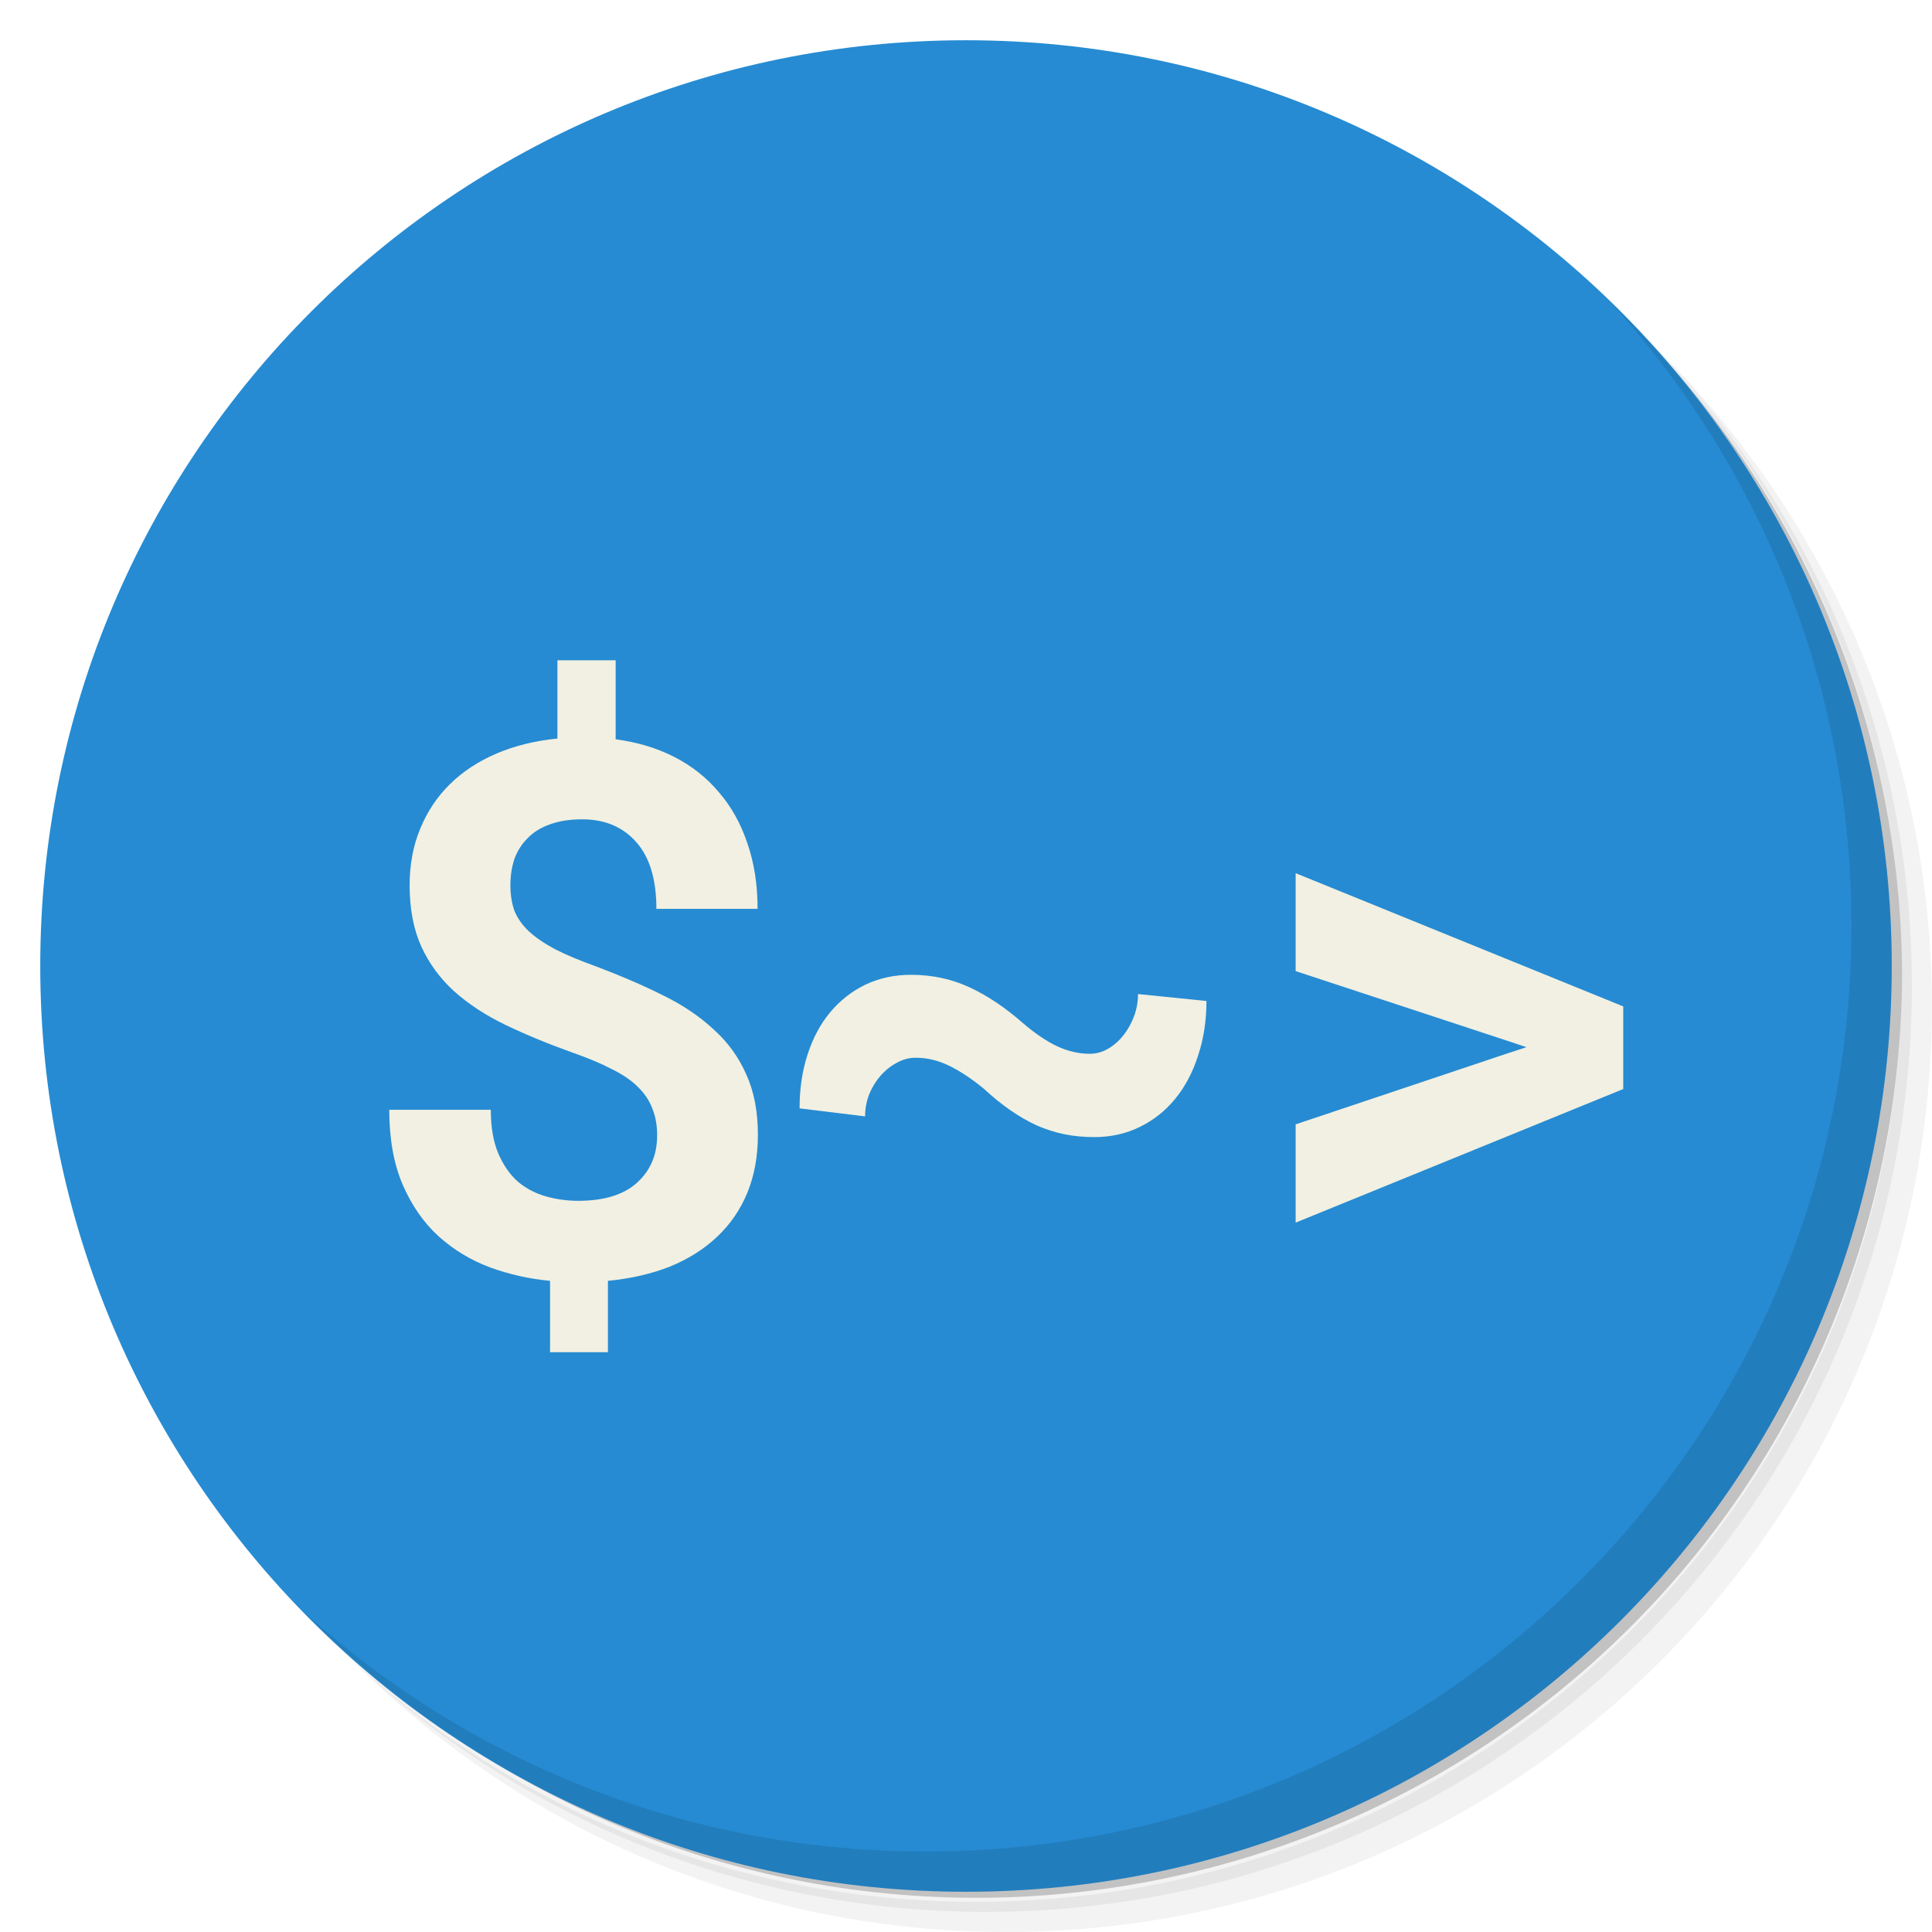<?xml version="1.0" encoding="UTF-8" standalone="no"?>
<svg
   xmlns:dc="http://purl.org/dc/elements/1.1/"
   xmlns:cc="http://creativecommons.org/ns#"
   xmlns:rdf="http://www.w3.org/1999/02/22-rdf-syntax-ns#"
   xmlns:svg="http://www.w3.org/2000/svg"
   xmlns="http://www.w3.org/2000/svg"
   xmlns:sodipodi="http://sodipodi.sourceforge.net/DTD/sodipodi-0.dtd"
   xmlns:inkscape="http://www.inkscape.org/namespaces/inkscape"
   viewBox="0 0 48 48"
   id="svg2"
   version="1.1"
   inkscape:version="0.91 r13725"
   sodipodi:docname="nameless_term_numix_circle2.svg">
  <sodipodi:namedview
     pagecolor="#ffffff"
     bordercolor="#666666"
     borderopacity="1"
     objecttolerance="10"
     gridtolerance="10"
     guidetolerance="10"
     inkscape:pageopacity="0"
     inkscape:pageshadow="2"
     inkscape:window-width="1600"
     inkscape:window-height="831"
     id="namedview61"
     showgrid="false"
     inkscape:zoom="13.906433"
     inkscape:cx="23.754838"
     inkscape:cy="21.080628"
     inkscape:window-x="0"
     inkscape:window-y="27"
     inkscape:window-maximized="1"
     inkscape:current-layer="svg2" />
  <defs
     id="defs4">
    <linearGradient
       id="linearGradient3764"
       x1="1"
       x2="47"
       gradientUnits="userSpaceOnUse"
       gradientTransform="matrix(0,-1,1,0,-1.5e-6,48)">
      <stop
         style="stop-color:#2a7d1f;stop-opacity:1"
         id="stop7" />
      <stop
         offset="1"
         style="stop-color:#2f8c23;stop-opacity:1"
         id="stop9" />
    </linearGradient>
    <clipPath
       id="clipPath-980860875">
      <g
         transform="translate(0,-1004.362)"
         id="g12">
        <path
           d="m -24 13 c 0 1.105 -0.672 2 -1.5 2 -0.828 0 -1.5 -0.895 -1.5 -2 0 -1.105 0.672 -2 1.5 -2 0.828 0 1.5 0.895 1.5 2 z"
           transform="matrix(15.333,0,0,11.5,415,878.862)"
           style="fill:#1890d0"
           id="path14" />
      </g>
    </clipPath>
    <clipPath
       id="clipPath-985888089">
      <g
         transform="translate(0,-1004.362)"
         id="g17">
        <path
           d="m -24 13 c 0 1.105 -0.672 2 -1.5 2 -0.828 0 -1.5 -0.895 -1.5 -2 0 -1.105 0.672 -2 1.5 -2 0.828 0 1.5 0.895 1.5 2 z"
           transform="matrix(15.333,0,0,11.5,415,878.862)"
           style="fill:#1890d0"
           id="path19" />
      </g>
    </clipPath>
    <filter
       style="color-interpolation-filters:sRGB;"
       inkscape:label="Drop Shadow"
       id="filter4577">
      <feFlood
         flood-opacity="1"
         flood-color="rgb(33,125,206)"
         result="flood"
         id="feFlood4579" />
      <feComposite
         in="flood"
         in2="SourceGraphic"
         operator="in"
         result="composite1"
         id="feComposite4581" />
      <feGaussianBlur
         in="composite1"
         stdDeviation="0"
         result="blur"
         id="feGaussianBlur4583" />
      <feOffset
         dx="1"
         dy="1"
         result="offset"
         id="feOffset4585" />
      <feComposite
         in="SourceGraphic"
         in2="offset"
         operator="over"
         result="composite2"
         id="feComposite4587" />
    </filter>
    <filter
       style="color-interpolation-filters:sRGB;"
       inkscape:label="Drop Shadow"
       id="filter4163">
      <feFlood
         flood-opacity="1"
         flood-color="rgb(33,125,206)"
         result="flood"
         id="feFlood4165" />
      <feComposite
         in="flood"
         in2="SourceGraphic"
         operator="in"
         result="composite1"
         id="feComposite4167" />
      <feGaussianBlur
         in="composite1"
         stdDeviation="0"
         result="blur"
         id="feGaussianBlur4169" />
      <feOffset
         dx="1"
         dy="1"
         result="offset"
         id="feOffset4171" />
      <feComposite
         in="SourceGraphic"
         in2="offset"
         operator="over"
         result="composite2"
         id="feComposite4173" />
    </filter>
  </defs>
  <g
     id="g21">
    <path
       d="m 36.31 5 c 5.859 4.062 9.688 10.831 9.688 18.5 c 0 12.426 -10.07 22.5 -22.5 22.5 c -7.669 0 -14.438 -3.828 -18.5 -9.688 c 1.037 1.822 2.306 3.499 3.781 4.969 c 4.085 3.712 9.514 5.969 15.469 5.969 c 12.703 0 23 -10.298 23 -23 c 0 -5.954 -2.256 -11.384 -5.969 -15.469 c -1.469 -1.475 -3.147 -2.744 -4.969 -3.781 z m 4.969 3.781 c 3.854 4.113 6.219 9.637 6.219 15.719 c 0 12.703 -10.297 23 -23 23 c -6.081 0 -11.606 -2.364 -15.719 -6.219 c 4.16 4.144 9.883 6.719 16.219 6.719 c 12.703 0 23 -10.298 23 -23 c 0 -6.335 -2.575 -12.06 -6.719 -16.219 z"
       style="opacity:0.05"
       id="path23" />
    <path
       d="m 41.28 8.781 c 3.712 4.085 5.969 9.514 5.969 15.469 c 0 12.703 -10.297 23 -23 23 c -5.954 0 -11.384 -2.256 -15.469 -5.969 c 4.113 3.854 9.637 6.219 15.719 6.219 c 12.703 0 23 -10.298 23 -23 c 0 -6.081 -2.364 -11.606 -6.219 -15.719 z"
       style="opacity:0.1"
       id="path25" />
    <path
       d="m 31.25 2.375 c 8.615 3.154 14.75 11.417 14.75 21.13 c 0 12.426 -10.07 22.5 -22.5 22.5 c -9.708 0 -17.971 -6.135 -21.12 -14.75 a 23 23 0 0 0 44.875 -7 a 23 23 0 0 0 -16 -21.875 z"
       style="opacity:0.2"
       id="path27" />
  </g>
  <g
     id="g29"
     style="fill:#268bd2;fill-opacity:1">
    <path
       d="m 24 1 c 12.703 0 23 10.297 23 23 c 0 12.703 -10.297 23 -23 23 -12.703 0 -23 -10.297 -23 -23 0 -12.703 10.297 -23 23 -23 z"
       style="fill:#268bd2;fill-opacity:1"
       id="path31" />
  </g>
  <g
     id="g57">
    <path
       d="m 40.03 7.531 c 3.712 4.084 5.969 9.514 5.969 15.469 0 12.703 -10.297 23 -23 23 c -5.954 0 -11.384 -2.256 -15.469 -5.969 4.178 4.291 10.01 6.969 16.469 6.969 c 12.703 0 23 -10.298 23 -23 0 -6.462 -2.677 -12.291 -6.969 -16.469 z"
       style="opacity:0.1"
       id="path59" />
  </g>
  <g
     style="font-style:normal;font-variant:normal;font-weight:bold;font-stretch:normal;font-size:18.521px;line-height:125%;font-family:'Roboto Mono';-inkscape-font-specification:'Roboto Mono, Bold';text-align:start;letter-spacing:0px;word-spacing:0px;writing-mode:lr-tb;text-anchor:start;fill:#fdf6e3;fill-opacity:0.941;stroke:none;stroke-width:1px;stroke-linecap:butt;stroke-linejoin:miter;stroke-opacity:1;filter:url(#filter4163)"
     id="text4159">
    <path
       d="m 15.327,27.215 q 0,-0.38 -0.118,-0.669 -0.109,-0.298 -0.362,-0.543 -0.244,-0.244 -0.651,-0.443 -0.398,-0.208 -0.968,-0.407 -0.913,-0.326 -1.664,-0.687 -0.751,-0.362 -1.284,-0.841 -0.525,-0.479 -0.814,-1.112 -0.289,-0.642 -0.289,-1.519 0,-0.769 0.262,-1.402 0.262,-0.642 0.742,-1.112 0.479,-0.47 1.158,-0.76 0.678,-0.289 1.51,-0.371 l 0,-1.944 1.447,0 0,1.962 q 0.814,0.109 1.465,0.443 0.651,0.335 1.103,0.877 0.461,0.534 0.705,1.266 0.253,0.723 0.253,1.628 l -2.514,0 q 0,-1.094 -0.497,-1.655 -0.497,-0.57 -1.348,-0.57 -0.461,0 -0.805,0.127 -0.335,0.118 -0.552,0.344 -0.217,0.217 -0.326,0.515 -0.099,0.298 -0.099,0.651 0,0.353 0.099,0.633 0.109,0.271 0.353,0.506 0.253,0.235 0.66,0.452 0.407,0.208 1.013,0.425 0.913,0.344 1.655,0.714 0.742,0.362 1.266,0.85 0.534,0.479 0.814,1.121 0.289,0.633 0.289,1.501 0,0.796 -0.262,1.438 -0.262,0.633 -0.751,1.094 -0.488,0.461 -1.176,0.742 -0.687,0.271 -1.537,0.353 l 0,1.773 -1.438,0 0,-1.773 Q 11.9,30.751 11.176,30.489 10.453,30.218 9.892,29.711 9.34,29.205 9.006,28.436 8.671,27.658 8.671,26.573 l 2.523,0 q 0,0.651 0.19,1.094 0.19,0.434 0.488,0.696 0.307,0.253 0.696,0.362 0.389,0.109 0.796,0.109 0.968,0 1.465,-0.452 0.497,-0.452 0.497,-1.167 z"
       style=""
       id="path4176" />
    <path
       d="m 28.974,23.869 q 0,0.733 -0.208,1.357 -0.199,0.624 -0.57,1.076 -0.362,0.443 -0.877,0.696 -0.515,0.253 -1.13,0.253 -0.398,0 -0.751,-0.072 -0.344,-0.072 -0.678,-0.217 -0.335,-0.154 -0.66,-0.38 -0.326,-0.226 -0.669,-0.543 -0.443,-0.362 -0.85,-0.561 -0.407,-0.199 -0.832,-0.199 -0.244,0 -0.47,0.127 -0.226,0.118 -0.407,0.326 -0.172,0.199 -0.28,0.461 -0.099,0.262 -0.099,0.543 l -1.628,-0.199 q 0,-0.733 0.199,-1.338 0.199,-0.615 0.561,-1.049 0.371,-0.443 0.877,-0.687 0.515,-0.244 1.13,-0.244 0.787,0 1.447,0.307 0.669,0.307 1.338,0.895 0.443,0.38 0.841,0.57 0.407,0.19 0.814,0.19 0.244,0 0.461,-0.127 0.217,-0.127 0.38,-0.335 0.163,-0.208 0.262,-0.47 0.099,-0.271 0.099,-0.552 l 1.7,0.172 z"
       style=""
       id="path4178" />
    <path
       d="m 31.19,23.127 0,-2.433 8.139,3.31 0,2.053 -8.139,3.319 0,-2.442 5.182,-1.736 0.552,-0.181 -0.543,-0.181 -5.191,-1.709 z"
       style=""
       id="path4180" />
  </g>
</svg>
